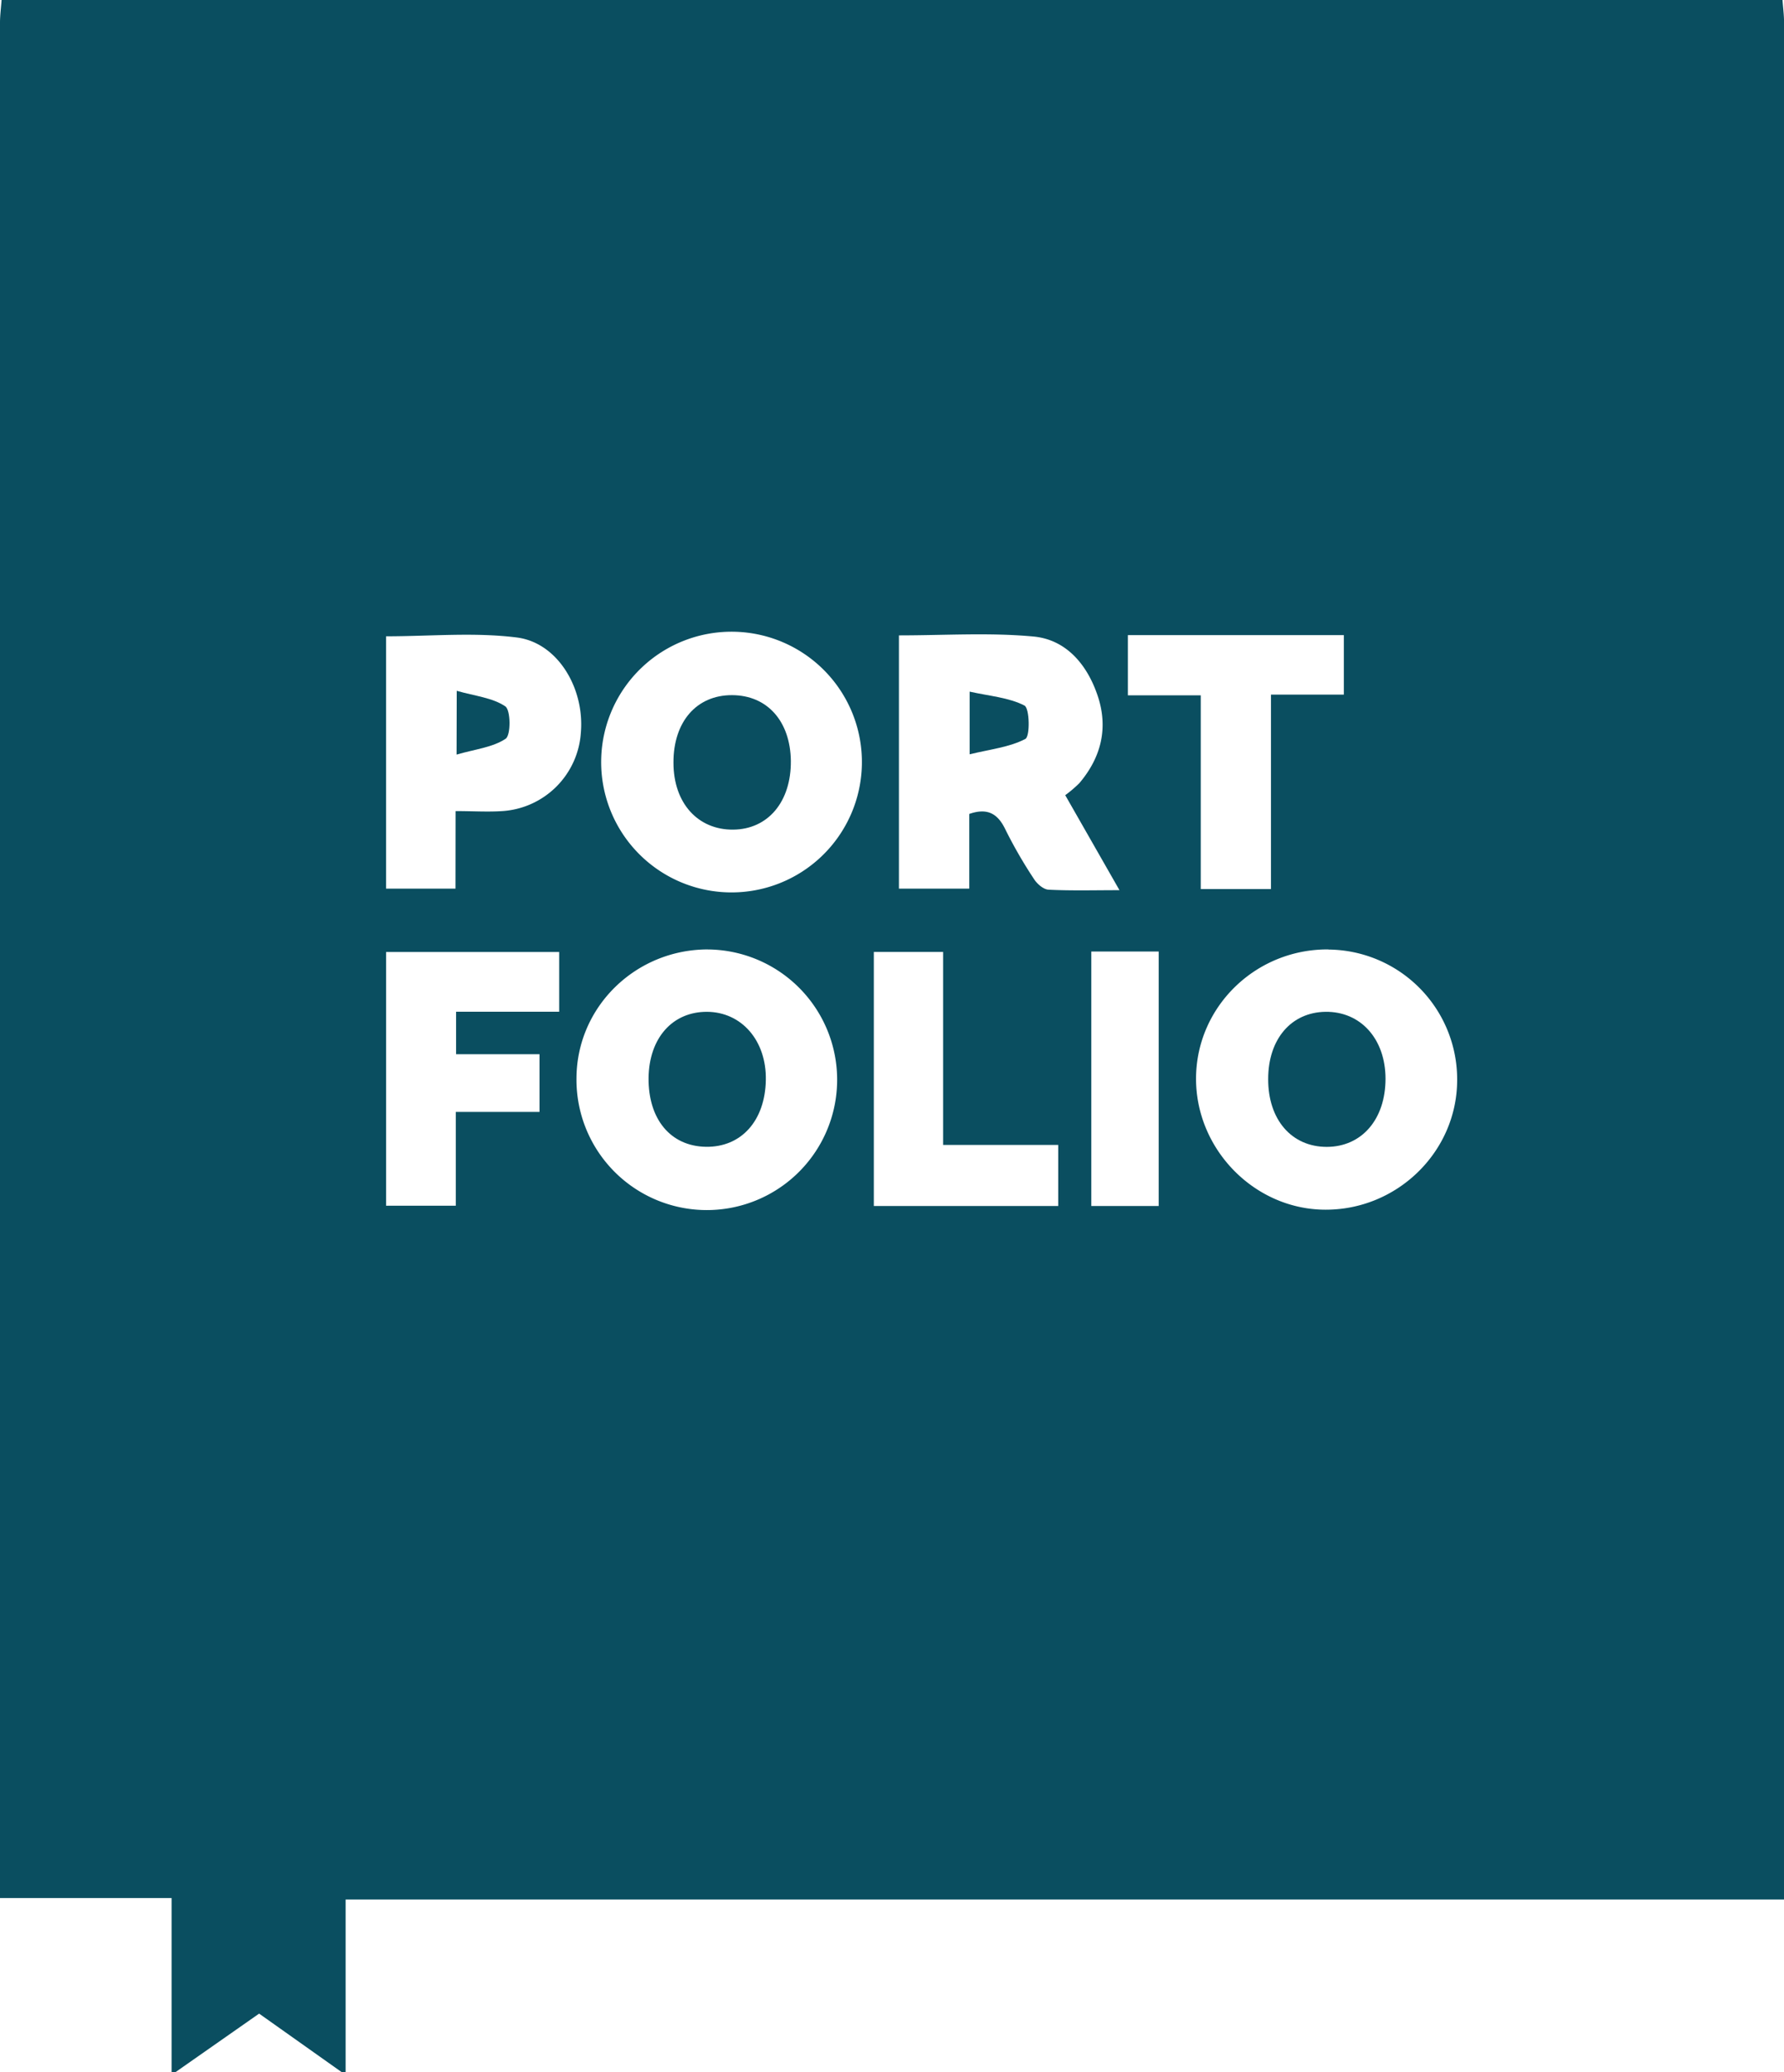 <svg xmlns="http://www.w3.org/2000/svg" viewBox="0 0 440.76 512" fill="#0A4E60"><path d="M36,0H476c.13,1.82.38,3.63.38,5.45V469.37H121V512h-1L99.63,497.56,79,512H78V469H35.61V5.41C35.63,3.63,35.88,1.82,36,0ZM257.7,157v62.58h17.38V201.12c4.69-1.63,7.18.11,9,4a113.78,113.78,0,0,0,7,12.1c.76,1.19,2.33,2.56,3.59,2.62,5.57.28,11.15.12,17.52.12l-13.4-23.47a30.38,30.38,0,0,0,3.51-3c5.46-6.46,7.21-13.82,4.4-21.87-2.62-7.56-7.77-13.6-15.78-14.34C280.06,156.27,269.05,157,257.7,157Zm-41.89,63.51a32.21,32.21,0,1,0-31.66-33.17,32.2,32.2,0,0,0,31.66,33.17h0Zm148,14.09c-17.86-.13-32.47,14-32.7,31.55s14.13,32.52,31.59,32.76c17.94.25,32.83-14.19,32.92-31.91a32.09,32.09,0,0,0-31.82-32.37h0Zm-153.31,0c-17.87,0-32.37,14.19-32.46,31.77a32.2,32.2,0,1,0,32.61-31.76h-.15Zm-62.33-34.18c4.25,0,7.91.24,11.54,0A20.8,20.8,0,0,0,179.12,181c.93-10.92-5.71-22.2-15.83-23.48-10.57-1.33-21.43-.29-32.3-.29v62.35h17.16ZM131,297.93h17.22V274.75H168.9V260.49H148.29V250h25.47V235.24H131ZM332.27,171.81v47.88h17.35V171.64h18V156.93H314.27v14.88ZM251.5,235.23V298h45.56V282.91H268.62V235.23Zm53.73-.11V298h16.65V235.12Z" transform="translate(-35.61)"/><path d="M275.17,186.39V170.9c4.91,1.1,9.66,1.44,13.55,3.44,1.28.66,1.4,7.63.22,8.25C285,184.65,280.31,185.13,275.17,186.39Z" transform="translate(-35.61)"/><path d="M202,188.48c-.05-10.11,5.69-16.74,14.47-16.71S230.87,178.29,231,188c.09,10.11-5.63,16.93-14.27,17S202,198.51,202,188.48Z" transform="translate(-35.61)"/><path d="M377.92,266.55c0,10-5.85,16.83-14.51,16.84s-14.52-6.7-14.48-16.77c0-9.86,5.68-16.48,14.15-16.6C371.78,249.9,377.91,256.73,377.92,266.55Z" transform="translate(-35.61)"/><path d="M195.85,266.33c.12-9.81,5.89-16.34,14.42-16.31s14.72,7.08,14.55,16.83c-.17,10.08-6.07,16.66-14.81,16.52S195.74,276.53,195.85,266.33Z" transform="translate(-35.61)"/><path d="M148.45,170.7c4.48,1.28,8.84,1.7,12,3.84,1.35.91,1.4,7.11.09,8-3.19,2.14-7.53,2.58-12.13,3.92Z" transform="translate(-35.61)"/></svg>